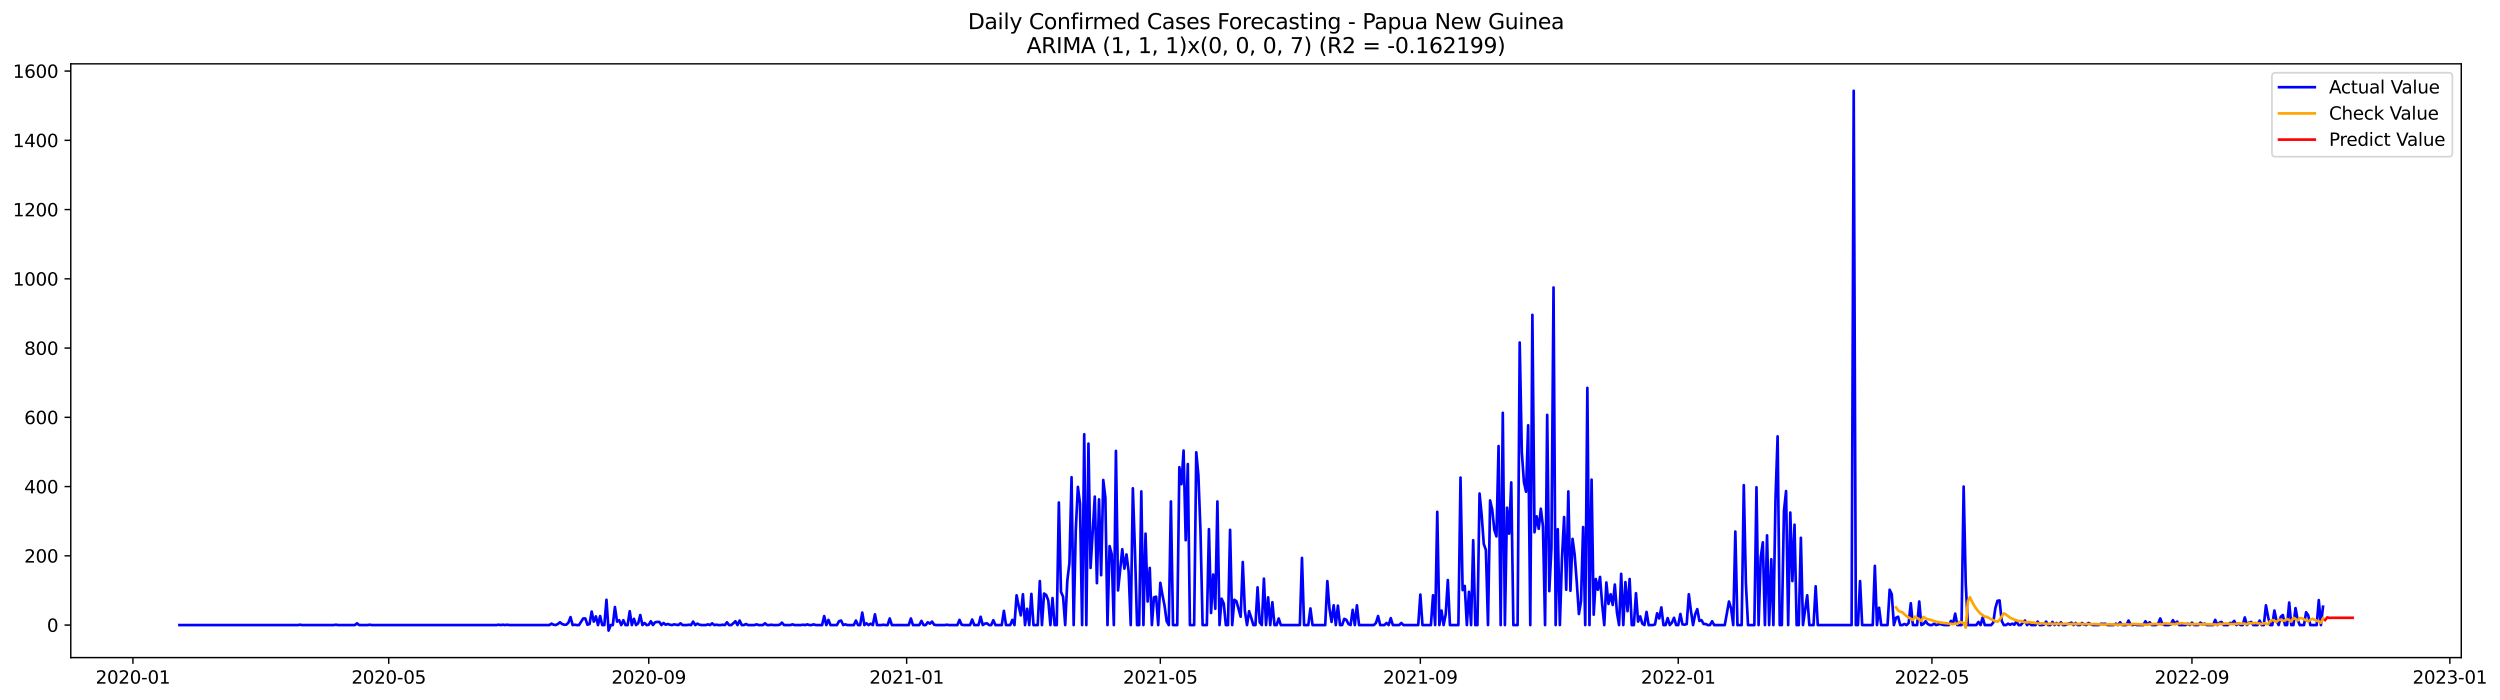 <?xml version="1.0" encoding="utf-8" standalone="no"?>
<!DOCTYPE svg PUBLIC "-//W3C//DTD SVG 1.1//EN"
  "http://www.w3.org/Graphics/SVG/1.1/DTD/svg11.dtd">
<svg xmlns:xlink="http://www.w3.org/1999/xlink" width="1400.546pt" height="392.274pt" viewBox="0 0 1400.546 392.274" xmlns="http://www.w3.org/2000/svg" version="1.1">
 <defs>
  <style type="text/css">*{stroke-linejoin: round; stroke-linecap: butt}</style>
 </defs>
 <g id="figure_1">
  <g id="patch_1">
   <path d="M 0 392.274 
L 1400.546 392.274 
L 1400.546 0 
L 0 0 
z
" style="fill: #ffffff"/>
  </g>
  <g id="axes_1">
   <g id="patch_2">
    <path d="M 39.65 368.396 
L 1378.85 368.396 
L 1378.85 35.755 
L 39.65 35.755 
z
" style="fill: #ffffff"/>
   </g>
   <g id="matplotlib.axis_1">
    <g id="xtick_1">
     <g id="line2d_1">
      <defs>
       <path id="m31719c7417" d="M 0 0 
L 0 3.5 
" style="stroke: #000000; stroke-width: 0.8"/>
      </defs>
      <g>
       <use xlink:href="#m31719c7417" x="74.468" y="368.396" style="stroke: #000000; stroke-width: 0.8"/>
      </g>
     </g>
     <g id="text_1">
      <!-- 2020-01 -->
      <g transform="translate(53.577 382.994)scale(0.1 -0.1)">
       <defs>
        <path id="DejaVuSans-32" d="M 1228 531 
L 3431 531 
L 3431 0 
L 469 0 
L 469 531 
Q 828 903 1448 1529 
Q 2069 2156 2228 2338 
Q 2531 2678 2651 2914 
Q 2772 3150 2772 3378 
Q 2772 3750 2511 3984 
Q 2250 4219 1831 4219 
Q 1534 4219 1204 4116 
Q 875 4013 500 3803 
L 500 4441 
Q 881 4594 1212 4672 
Q 1544 4750 1819 4750 
Q 2544 4750 2975 4387 
Q 3406 4025 3406 3419 
Q 3406 3131 3298 2873 
Q 3191 2616 2906 2266 
Q 2828 2175 2409 1742 
Q 1991 1309 1228 531 
z
" transform="scale(0.016)"/>
        <path id="DejaVuSans-30" d="M 2034 4250 
Q 1547 4250 1301 3770 
Q 1056 3291 1056 2328 
Q 1056 1369 1301 889 
Q 1547 409 2034 409 
Q 2525 409 2770 889 
Q 3016 1369 3016 2328 
Q 3016 3291 2770 3770 
Q 2525 4250 2034 4250 
z
M 2034 4750 
Q 2819 4750 3233 4129 
Q 3647 3509 3647 2328 
Q 3647 1150 3233 529 
Q 2819 -91 2034 -91 
Q 1250 -91 836 529 
Q 422 1150 422 2328 
Q 422 3509 836 4129 
Q 1250 4750 2034 4750 
z
" transform="scale(0.016)"/>
        <path id="DejaVuSans-2d" d="M 313 2009 
L 1997 2009 
L 1997 1497 
L 313 1497 
L 313 2009 
z
" transform="scale(0.016)"/>
        <path id="DejaVuSans-31" d="M 794 531 
L 1825 531 
L 1825 4091 
L 703 3866 
L 703 4441 
L 1819 4666 
L 2450 4666 
L 2450 531 
L 3481 531 
L 3481 0 
L 794 0 
L 794 531 
z
" transform="scale(0.016)"/>
       </defs>
       <use xlink:href="#DejaVuSans-32"/>
       <use xlink:href="#DejaVuSans-30" x="63.623"/>
       <use xlink:href="#DejaVuSans-32" x="127.246"/>
       <use xlink:href="#DejaVuSans-30" x="190.869"/>
       <use xlink:href="#DejaVuSans-2d" x="254.492"/>
       <use xlink:href="#DejaVuSans-30" x="290.576"/>
       <use xlink:href="#DejaVuSans-31" x="354.199"/>
      </g>
     </g>
    </g>
    <g id="xtick_2">
     <g id="line2d_2">
      <g>
       <use xlink:href="#m31719c7417" x="217.768" y="368.396" style="stroke: #000000; stroke-width: 0.8"/>
      </g>
     </g>
     <g id="text_2">
      <!-- 2020-05 -->
      <g transform="translate(196.876 382.994)scale(0.1 -0.1)">
       <defs>
        <path id="DejaVuSans-35" d="M 691 4666 
L 3169 4666 
L 3169 4134 
L 1269 4134 
L 1269 2991 
Q 1406 3038 1543 3061 
Q 1681 3084 1819 3084 
Q 2600 3084 3056 2656 
Q 3513 2228 3513 1497 
Q 3513 744 3044 326 
Q 2575 -91 1722 -91 
Q 1428 -91 1123 -41 
Q 819 9 494 109 
L 494 744 
Q 775 591 1075 516 
Q 1375 441 1709 441 
Q 2250 441 2565 725 
Q 2881 1009 2881 1497 
Q 2881 1984 2565 2268 
Q 2250 2553 1709 2553 
Q 1456 2553 1204 2497 
Q 953 2441 691 2322 
L 691 4666 
z
" transform="scale(0.016)"/>
       </defs>
       <use xlink:href="#DejaVuSans-32"/>
       <use xlink:href="#DejaVuSans-30" x="63.623"/>
       <use xlink:href="#DejaVuSans-32" x="127.246"/>
       <use xlink:href="#DejaVuSans-30" x="190.869"/>
       <use xlink:href="#DejaVuSans-2d" x="254.492"/>
       <use xlink:href="#DejaVuSans-30" x="290.576"/>
       <use xlink:href="#DejaVuSans-35" x="354.199"/>
      </g>
     </g>
    </g>
    <g id="xtick_3">
     <g id="line2d_3">
      <g>
       <use xlink:href="#m31719c7417" x="363.436" y="368.396" style="stroke: #000000; stroke-width: 0.8"/>
      </g>
     </g>
     <g id="text_3">
      <!-- 2020-09 -->
      <g transform="translate(342.545 382.994)scale(0.1 -0.1)">
       <defs>
        <path id="DejaVuSans-39" d="M 703 97 
L 703 672 
Q 941 559 1184 500 
Q 1428 441 1663 441 
Q 2288 441 2617 861 
Q 2947 1281 2994 2138 
Q 2813 1869 2534 1725 
Q 2256 1581 1919 1581 
Q 1219 1581 811 2004 
Q 403 2428 403 3163 
Q 403 3881 828 4315 
Q 1253 4750 1959 4750 
Q 2769 4750 3195 4129 
Q 3622 3509 3622 2328 
Q 3622 1225 3098 567 
Q 2575 -91 1691 -91 
Q 1453 -91 1209 -44 
Q 966 3 703 97 
z
M 1959 2075 
Q 2384 2075 2632 2365 
Q 2881 2656 2881 3163 
Q 2881 3666 2632 3958 
Q 2384 4250 1959 4250 
Q 1534 4250 1286 3958 
Q 1038 3666 1038 3163 
Q 1038 2656 1286 2365 
Q 1534 2075 1959 2075 
z
" transform="scale(0.016)"/>
       </defs>
       <use xlink:href="#DejaVuSans-32"/>
       <use xlink:href="#DejaVuSans-30" x="63.623"/>
       <use xlink:href="#DejaVuSans-32" x="127.246"/>
       <use xlink:href="#DejaVuSans-30" x="190.869"/>
       <use xlink:href="#DejaVuSans-2d" x="254.492"/>
       <use xlink:href="#DejaVuSans-30" x="290.576"/>
       <use xlink:href="#DejaVuSans-39" x="354.199"/>
      </g>
     </g>
    </g>
    <g id="xtick_4">
     <g id="line2d_4">
      <g>
       <use xlink:href="#m31719c7417" x="507.92" y="368.396" style="stroke: #000000; stroke-width: 0.8"/>
      </g>
     </g>
     <g id="text_4">
      <!-- 2021-01 -->
      <g transform="translate(487.029 382.994)scale(0.1 -0.1)">
       <use xlink:href="#DejaVuSans-32"/>
       <use xlink:href="#DejaVuSans-30" x="63.623"/>
       <use xlink:href="#DejaVuSans-32" x="127.246"/>
       <use xlink:href="#DejaVuSans-31" x="190.869"/>
       <use xlink:href="#DejaVuSans-2d" x="254.492"/>
       <use xlink:href="#DejaVuSans-30" x="290.576"/>
       <use xlink:href="#DejaVuSans-31" x="354.199"/>
      </g>
     </g>
    </g>
    <g id="xtick_5">
     <g id="line2d_5">
      <g>
       <use xlink:href="#m31719c7417" x="650.035" y="368.396" style="stroke: #000000; stroke-width: 0.8"/>
      </g>
     </g>
     <g id="text_5">
      <!-- 2021-05 -->
      <g transform="translate(629.144 382.994)scale(0.1 -0.1)">
       <use xlink:href="#DejaVuSans-32"/>
       <use xlink:href="#DejaVuSans-30" x="63.623"/>
       <use xlink:href="#DejaVuSans-32" x="127.246"/>
       <use xlink:href="#DejaVuSans-31" x="190.869"/>
       <use xlink:href="#DejaVuSans-2d" x="254.492"/>
       <use xlink:href="#DejaVuSans-30" x="290.576"/>
       <use xlink:href="#DejaVuSans-35" x="354.199"/>
      </g>
     </g>
    </g>
    <g id="xtick_6">
     <g id="line2d_6">
      <g>
       <use xlink:href="#m31719c7417" x="795.703" y="368.396" style="stroke: #000000; stroke-width: 0.8"/>
      </g>
     </g>
     <g id="text_6">
      <!-- 2021-09 -->
      <g transform="translate(774.812 382.994)scale(0.1 -0.1)">
       <use xlink:href="#DejaVuSans-32"/>
       <use xlink:href="#DejaVuSans-30" x="63.623"/>
       <use xlink:href="#DejaVuSans-32" x="127.246"/>
       <use xlink:href="#DejaVuSans-31" x="190.869"/>
       <use xlink:href="#DejaVuSans-2d" x="254.492"/>
       <use xlink:href="#DejaVuSans-30" x="290.576"/>
       <use xlink:href="#DejaVuSans-39" x="354.199"/>
      </g>
     </g>
    </g>
    <g id="xtick_7">
     <g id="line2d_7">
      <g>
       <use xlink:href="#m31719c7417" x="940.187" y="368.396" style="stroke: #000000; stroke-width: 0.8"/>
      </g>
     </g>
     <g id="text_7">
      <!-- 2022-01 -->
      <g transform="translate(919.296 382.994)scale(0.1 -0.1)">
       <use xlink:href="#DejaVuSans-32"/>
       <use xlink:href="#DejaVuSans-30" x="63.623"/>
       <use xlink:href="#DejaVuSans-32" x="127.246"/>
       <use xlink:href="#DejaVuSans-32" x="190.869"/>
       <use xlink:href="#DejaVuSans-2d" x="254.492"/>
       <use xlink:href="#DejaVuSans-30" x="290.576"/>
       <use xlink:href="#DejaVuSans-31" x="354.199"/>
      </g>
     </g>
    </g>
    <g id="xtick_8">
     <g id="line2d_8">
      <g>
       <use xlink:href="#m31719c7417" x="1082.303" y="368.396" style="stroke: #000000; stroke-width: 0.8"/>
      </g>
     </g>
     <g id="text_8">
      <!-- 2022-05 -->
      <g transform="translate(1061.411 382.994)scale(0.1 -0.1)">
       <use xlink:href="#DejaVuSans-32"/>
       <use xlink:href="#DejaVuSans-30" x="63.623"/>
       <use xlink:href="#DejaVuSans-32" x="127.246"/>
       <use xlink:href="#DejaVuSans-32" x="190.869"/>
       <use xlink:href="#DejaVuSans-2d" x="254.492"/>
       <use xlink:href="#DejaVuSans-30" x="290.576"/>
       <use xlink:href="#DejaVuSans-35" x="354.199"/>
      </g>
     </g>
    </g>
    <g id="xtick_9">
     <g id="line2d_9">
      <g>
       <use xlink:href="#m31719c7417" x="1227.971" y="368.396" style="stroke: #000000; stroke-width: 0.8"/>
      </g>
     </g>
     <g id="text_9">
      <!-- 2022-09 -->
      <g transform="translate(1207.079 382.994)scale(0.1 -0.1)">
       <use xlink:href="#DejaVuSans-32"/>
       <use xlink:href="#DejaVuSans-30" x="63.623"/>
       <use xlink:href="#DejaVuSans-32" x="127.246"/>
       <use xlink:href="#DejaVuSans-32" x="190.869"/>
       <use xlink:href="#DejaVuSans-2d" x="254.492"/>
       <use xlink:href="#DejaVuSans-30" x="290.576"/>
       <use xlink:href="#DejaVuSans-39" x="354.199"/>
      </g>
     </g>
    </g>
    <g id="xtick_10">
     <g id="line2d_10">
      <g>
       <use xlink:href="#m31719c7417" x="1372.455" y="368.396" style="stroke: #000000; stroke-width: 0.8"/>
      </g>
     </g>
     <g id="text_10">
      <!-- 2023-01 -->
      <g transform="translate(1351.563 382.994)scale(0.1 -0.1)">
       <defs>
        <path id="DejaVuSans-33" d="M 2597 2516 
Q 3050 2419 3304 2112 
Q 3559 1806 3559 1356 
Q 3559 666 3084 287 
Q 2609 -91 1734 -91 
Q 1441 -91 1130 -33 
Q 819 25 488 141 
L 488 750 
Q 750 597 1062 519 
Q 1375 441 1716 441 
Q 2309 441 2620 675 
Q 2931 909 2931 1356 
Q 2931 1769 2642 2001 
Q 2353 2234 1838 2234 
L 1294 2234 
L 1294 2753 
L 1863 2753 
Q 2328 2753 2575 2939 
Q 2822 3125 2822 3475 
Q 2822 3834 2567 4026 
Q 2313 4219 1838 4219 
Q 1578 4219 1281 4162 
Q 984 4106 628 3988 
L 628 4550 
Q 988 4650 1302 4700 
Q 1616 4750 1894 4750 
Q 2613 4750 3031 4423 
Q 3450 4097 3450 3541 
Q 3450 3153 3228 2886 
Q 3006 2619 2597 2516 
z
" transform="scale(0.016)"/>
       </defs>
       <use xlink:href="#DejaVuSans-32"/>
       <use xlink:href="#DejaVuSans-30" x="63.623"/>
       <use xlink:href="#DejaVuSans-32" x="127.246"/>
       <use xlink:href="#DejaVuSans-33" x="190.869"/>
       <use xlink:href="#DejaVuSans-2d" x="254.492"/>
       <use xlink:href="#DejaVuSans-30" x="290.576"/>
       <use xlink:href="#DejaVuSans-31" x="354.199"/>
      </g>
     </g>
    </g>
   </g>
   <g id="matplotlib.axis_2">
    <g id="ytick_1">
     <g id="line2d_11">
      <defs>
       <path id="m91601fba18" d="M 0 0 
L -3.5 0 
" style="stroke: #000000; stroke-width: 0.8"/>
      </defs>
      <g>
       <use xlink:href="#m91601fba18" x="39.65" y="350.172" style="stroke: #000000; stroke-width: 0.8"/>
      </g>
     </g>
     <g id="text_11">
      <!-- 0 -->
      <g transform="translate(26.288 353.971)scale(0.1 -0.1)">
       <use xlink:href="#DejaVuSans-30"/>
      </g>
     </g>
    </g>
    <g id="ytick_2">
     <g id="line2d_12">
      <g>
       <use xlink:href="#m91601fba18" x="39.65" y="311.378" style="stroke: #000000; stroke-width: 0.8"/>
      </g>
     </g>
     <g id="text_12">
      <!-- 200 -->
      <g transform="translate(13.562 315.177)scale(0.1 -0.1)">
       <use xlink:href="#DejaVuSans-32"/>
       <use xlink:href="#DejaVuSans-30" x="63.623"/>
       <use xlink:href="#DejaVuSans-30" x="127.246"/>
      </g>
     </g>
    </g>
    <g id="ytick_3">
     <g id="line2d_13">
      <g>
       <use xlink:href="#m91601fba18" x="39.65" y="272.584" style="stroke: #000000; stroke-width: 0.8"/>
      </g>
     </g>
     <g id="text_13">
      <!-- 400 -->
      <g transform="translate(13.562 276.383)scale(0.1 -0.1)">
       <defs>
        <path id="DejaVuSans-34" d="M 2419 4116 
L 825 1625 
L 2419 1625 
L 2419 4116 
z
M 2253 4666 
L 3047 4666 
L 3047 1625 
L 3713 1625 
L 3713 1100 
L 3047 1100 
L 3047 0 
L 2419 0 
L 2419 1100 
L 313 1100 
L 313 1709 
L 2253 4666 
z
" transform="scale(0.016)"/>
       </defs>
       <use xlink:href="#DejaVuSans-34"/>
       <use xlink:href="#DejaVuSans-30" x="63.623"/>
       <use xlink:href="#DejaVuSans-30" x="127.246"/>
      </g>
     </g>
    </g>
    <g id="ytick_4">
     <g id="line2d_14">
      <g>
       <use xlink:href="#m91601fba18" x="39.65" y="233.79" style="stroke: #000000; stroke-width: 0.8"/>
      </g>
     </g>
     <g id="text_14">
      <!-- 600 -->
      <g transform="translate(13.562 237.589)scale(0.1 -0.1)">
       <defs>
        <path id="DejaVuSans-36" d="M 2113 2584 
Q 1688 2584 1439 2293 
Q 1191 2003 1191 1497 
Q 1191 994 1439 701 
Q 1688 409 2113 409 
Q 2538 409 2786 701 
Q 3034 994 3034 1497 
Q 3034 2003 2786 2293 
Q 2538 2584 2113 2584 
z
M 3366 4563 
L 3366 3988 
Q 3128 4100 2886 4159 
Q 2644 4219 2406 4219 
Q 1781 4219 1451 3797 
Q 1122 3375 1075 2522 
Q 1259 2794 1537 2939 
Q 1816 3084 2150 3084 
Q 2853 3084 3261 2657 
Q 3669 2231 3669 1497 
Q 3669 778 3244 343 
Q 2819 -91 2113 -91 
Q 1303 -91 875 529 
Q 447 1150 447 2328 
Q 447 3434 972 4092 
Q 1497 4750 2381 4750 
Q 2619 4750 2861 4703 
Q 3103 4656 3366 4563 
z
" transform="scale(0.016)"/>
       </defs>
       <use xlink:href="#DejaVuSans-36"/>
       <use xlink:href="#DejaVuSans-30" x="63.623"/>
       <use xlink:href="#DejaVuSans-30" x="127.246"/>
      </g>
     </g>
    </g>
    <g id="ytick_5">
     <g id="line2d_15">
      <g>
       <use xlink:href="#m91601fba18" x="39.65" y="194.996" style="stroke: #000000; stroke-width: 0.8"/>
      </g>
     </g>
     <g id="text_15">
      <!-- 800 -->
      <g transform="translate(13.562 198.795)scale(0.1 -0.1)">
       <defs>
        <path id="DejaVuSans-38" d="M 2034 2216 
Q 1584 2216 1326 1975 
Q 1069 1734 1069 1313 
Q 1069 891 1326 650 
Q 1584 409 2034 409 
Q 2484 409 2743 651 
Q 3003 894 3003 1313 
Q 3003 1734 2745 1975 
Q 2488 2216 2034 2216 
z
M 1403 2484 
Q 997 2584 770 2862 
Q 544 3141 544 3541 
Q 544 4100 942 4425 
Q 1341 4750 2034 4750 
Q 2731 4750 3128 4425 
Q 3525 4100 3525 3541 
Q 3525 3141 3298 2862 
Q 3072 2584 2669 2484 
Q 3125 2378 3379 2068 
Q 3634 1759 3634 1313 
Q 3634 634 3220 271 
Q 2806 -91 2034 -91 
Q 1263 -91 848 271 
Q 434 634 434 1313 
Q 434 1759 690 2068 
Q 947 2378 1403 2484 
z
M 1172 3481 
Q 1172 3119 1398 2916 
Q 1625 2713 2034 2713 
Q 2441 2713 2670 2916 
Q 2900 3119 2900 3481 
Q 2900 3844 2670 4047 
Q 2441 4250 2034 4250 
Q 1625 4250 1398 4047 
Q 1172 3844 1172 3481 
z
" transform="scale(0.016)"/>
       </defs>
       <use xlink:href="#DejaVuSans-38"/>
       <use xlink:href="#DejaVuSans-30" x="63.623"/>
       <use xlink:href="#DejaVuSans-30" x="127.246"/>
      </g>
     </g>
    </g>
    <g id="ytick_6">
     <g id="line2d_16">
      <g>
       <use xlink:href="#m91601fba18" x="39.65" y="156.201" style="stroke: #000000; stroke-width: 0.8"/>
      </g>
     </g>
     <g id="text_16">
      <!-- 1000 -->
      <g transform="translate(7.2 160.001)scale(0.1 -0.1)">
       <use xlink:href="#DejaVuSans-31"/>
       <use xlink:href="#DejaVuSans-30" x="63.623"/>
       <use xlink:href="#DejaVuSans-30" x="127.246"/>
       <use xlink:href="#DejaVuSans-30" x="190.869"/>
      </g>
     </g>
    </g>
    <g id="ytick_7">
     <g id="line2d_17">
      <g>
       <use xlink:href="#m91601fba18" x="39.65" y="117.407" style="stroke: #000000; stroke-width: 0.8"/>
      </g>
     </g>
     <g id="text_17">
      <!-- 1200 -->
      <g transform="translate(7.2 121.207)scale(0.1 -0.1)">
       <use xlink:href="#DejaVuSans-31"/>
       <use xlink:href="#DejaVuSans-32" x="63.623"/>
       <use xlink:href="#DejaVuSans-30" x="127.246"/>
       <use xlink:href="#DejaVuSans-30" x="190.869"/>
      </g>
     </g>
    </g>
    <g id="ytick_8">
     <g id="line2d_18">
      <g>
       <use xlink:href="#m91601fba18" x="39.65" y="78.613" style="stroke: #000000; stroke-width: 0.8"/>
      </g>
     </g>
     <g id="text_18">
      <!-- 1400 -->
      <g transform="translate(7.2 82.412)scale(0.1 -0.1)">
       <use xlink:href="#DejaVuSans-31"/>
       <use xlink:href="#DejaVuSans-34" x="63.623"/>
       <use xlink:href="#DejaVuSans-30" x="127.246"/>
       <use xlink:href="#DejaVuSans-30" x="190.869"/>
      </g>
     </g>
    </g>
    <g id="ytick_9">
     <g id="line2d_19">
      <g>
       <use xlink:href="#m91601fba18" x="39.65" y="39.819" style="stroke: #000000; stroke-width: 0.8"/>
      </g>
     </g>
     <g id="text_19">
      <!-- 1600 -->
      <g transform="translate(7.2 43.618)scale(0.1 -0.1)">
       <use xlink:href="#DejaVuSans-31"/>
       <use xlink:href="#DejaVuSans-36" x="63.623"/>
       <use xlink:href="#DejaVuSans-30" x="127.246"/>
       <use xlink:href="#DejaVuSans-30" x="190.869"/>
      </g>
     </g>
    </g>
   </g>
   <g id="line2d_20">
    <path d="M 100.523 350.172 
L 166.843 350.172 
L 168.028 349.978 
L 169.212 350.172 
L 186.976 350.172 
L 188.161 349.978 
L 189.345 350.172 
L 198.819 350.172 
L 200.003 349.202 
L 201.188 350.172 
L 205.925 350.172 
L 207.109 349.978 
L 208.294 350.172 
L 278.167 350.172 
L 279.351 349.978 
L 280.535 350.172 
L 281.72 349.978 
L 282.904 350.172 
L 284.088 349.978 
L 285.273 350.172 
L 307.774 350.172 
L 308.959 349.396 
L 310.143 349.978 
L 311.327 350.172 
L 312.511 349.59 
L 313.696 348.62 
L 314.88 349.59 
L 316.064 349.978 
L 317.249 349.978 
L 318.433 348.814 
L 319.617 345.711 
L 320.801 350.172 
L 321.986 349.978 
L 323.17 350.172 
L 324.354 350.172 
L 326.723 346.487 
L 327.907 346.487 
L 329.092 349.978 
L 330.276 349.59 
L 331.46 342.607 
L 332.644 348.232 
L 333.829 345.323 
L 335.013 350.172 
L 336.197 345.129 
L 337.382 350.172 
L 338.566 350.172 
L 339.75 336.012 
L 340.934 353.276 
L 342.119 350.172 
L 343.303 350.172 
L 344.487 340.086 
L 345.672 348.232 
L 346.856 347.456 
L 348.04 350.172 
L 349.225 347.456 
L 350.409 350.172 
L 351.593 350.172 
L 352.777 342.413 
L 353.962 350.172 
L 355.146 346.681 
L 356.33 350.172 
L 357.515 349.202 
L 358.699 344.547 
L 359.883 350.172 
L 361.067 349.008 
L 362.252 350.172 
L 363.436 349.978 
L 364.62 348.038 
L 365.805 350.172 
L 366.989 348.62 
L 368.173 348.426 
L 369.358 348.426 
L 370.542 350.172 
L 371.726 349.008 
L 372.91 349.978 
L 374.095 349.59 
L 375.279 349.978 
L 376.463 350.172 
L 377.648 349.784 
L 380.016 350.172 
L 381.2 349.202 
L 382.385 350.172 
L 384.753 350.172 
L 385.938 349.978 
L 387.122 350.172 
L 388.306 348.232 
L 389.491 350.172 
L 390.675 349.396 
L 391.859 349.978 
L 393.043 350.172 
L 395.412 350.172 
L 396.596 349.784 
L 397.781 350.172 
L 398.965 349.202 
L 400.149 350.172 
L 401.333 349.978 
L 402.518 350.172 
L 403.702 350.172 
L 404.886 349.978 
L 406.071 350.172 
L 407.255 348.62 
L 408.439 350.172 
L 409.624 350.172 
L 410.808 349.202 
L 411.992 348.038 
L 413.176 350.172 
L 414.361 347.65 
L 415.545 350.172 
L 416.729 350.172 
L 417.914 349.59 
L 419.098 350.172 
L 422.651 350.172 
L 423.835 349.784 
L 425.019 350.172 
L 427.388 350.172 
L 428.572 349.202 
L 429.757 350.172 
L 430.941 350.172 
L 432.125 349.978 
L 433.309 350.172 
L 435.678 350.172 
L 436.862 349.978 
L 438.047 348.814 
L 439.231 350.172 
L 442.784 350.172 
L 443.968 349.784 
L 445.152 350.172 
L 448.705 350.172 
L 449.89 349.978 
L 451.074 350.172 
L 452.258 349.784 
L 453.442 350.172 
L 454.627 350.172 
L 455.811 349.784 
L 456.995 350.172 
L 460.548 350.172 
L 461.732 345.129 
L 462.917 350.172 
L 464.101 347.262 
L 465.285 350.172 
L 468.838 350.172 
L 470.023 348.038 
L 471.207 347.65 
L 472.391 350.172 
L 473.575 349.784 
L 474.76 350.172 
L 478.313 350.172 
L 479.497 347.65 
L 480.681 350.172 
L 481.865 350.172 
L 483.05 343.189 
L 484.234 350.172 
L 485.418 349.202 
L 486.603 350.172 
L 487.787 349.396 
L 488.971 350.172 
L 490.156 344.159 
L 491.34 350.172 
L 493.708 350.172 
L 494.893 349.978 
L 496.077 350.172 
L 497.261 350.172 
L 498.446 346.487 
L 499.63 350.172 
L 509.104 350.172 
L 510.289 346.487 
L 511.473 350.172 
L 515.026 350.172 
L 516.21 347.844 
L 517.394 350.172 
L 518.579 350.172 
L 519.763 348.62 
L 520.947 349.396 
L 522.131 348.232 
L 523.316 349.978 
L 524.5 350.172 
L 529.237 350.172 
L 530.422 349.978 
L 531.606 350.172 
L 536.343 350.172 
L 537.527 347.262 
L 538.712 349.978 
L 539.896 350.172 
L 543.449 350.172 
L 544.633 347.068 
L 545.817 350.172 
L 548.186 350.172 
L 549.37 345.517 
L 550.555 350.172 
L 551.739 349.396 
L 552.923 349.202 
L 554.107 350.172 
L 555.292 350.172 
L 556.476 347.456 
L 557.66 350.172 
L 561.213 350.172 
L 562.398 342.219 
L 563.582 350.172 
L 565.95 350.172 
L 567.135 347.262 
L 568.319 350.172 
L 569.503 333.491 
L 570.688 339.504 
L 571.872 344.741 
L 573.056 332.909 
L 574.24 350.172 
L 575.425 341.055 
L 576.609 350.172 
L 577.793 332.715 
L 578.978 350.172 
L 581.346 350.172 
L 582.531 325.538 
L 583.715 350.172 
L 584.899 332.521 
L 586.083 333.297 
L 587.268 336.4 
L 588.452 350.172 
L 589.636 335.042 
L 590.821 350.172 
L 592.005 350.172 
L 593.189 281.506 
L 594.373 331.551 
L 595.558 334.266 
L 596.742 350.172 
L 597.926 325.344 
L 599.111 315.451 
L 600.295 267.347 
L 601.479 350.172 
L 602.664 297.024 
L 603.848 272.778 
L 605.032 282.088 
L 606.216 350.172 
L 607.401 243.294 
L 608.585 350.172 
L 609.769 248.531 
L 610.954 318.167 
L 613.322 278.209 
L 614.506 326.702 
L 615.691 279.761 
L 616.875 322.24 
L 618.059 268.898 
L 619.244 278.791 
L 620.428 350.172 
L 621.612 305.947 
L 622.797 310.408 
L 623.981 350.172 
L 625.165 252.605 
L 626.349 330.775 
L 628.718 307.692 
L 629.902 318.555 
L 631.087 310.602 
L 632.271 320.107 
L 633.455 350.172 
L 634.639 273.554 
L 635.824 308.662 
L 637.008 350.172 
L 638.192 350.172 
L 639.377 275.299 
L 640.561 350.172 
L 641.745 298.964 
L 642.93 336.982 
L 644.114 318.167 
L 645.298 350.172 
L 646.482 334.654 
L 647.667 334.266 
L 648.851 350.172 
L 650.035 326.508 
L 651.22 333.297 
L 652.404 339.31 
L 653.588 348.038 
L 654.772 350.172 
L 655.957 280.925 
L 657.141 350.172 
L 659.51 350.172 
L 660.694 261.721 
L 661.878 271.226 
L 663.063 252.411 
L 664.247 302.649 
L 665.431 259.976 
L 666.615 350.172 
L 668.984 350.172 
L 670.168 253.381 
L 671.353 266.183 
L 672.537 297.606 
L 673.721 350.172 
L 676.09 350.172 
L 677.274 296.442 
L 678.458 343.383 
L 679.643 321.852 
L 680.827 341.055 
L 682.011 280.925 
L 683.196 350.172 
L 684.38 335.43 
L 685.564 338.146 
L 686.748 350.172 
L 687.933 350.172 
L 689.117 296.83 
L 690.301 350.172 
L 691.486 336.012 
L 692.67 336.788 
L 695.038 345.517 
L 696.223 314.869 
L 697.407 342.219 
L 698.591 350.172 
L 699.776 342.413 
L 700.96 346.099 
L 702.144 350.172 
L 703.329 350.172 
L 704.513 329.029 
L 705.697 348.62 
L 706.881 350.172 
L 708.066 324.18 
L 709.25 350.172 
L 710.434 334.654 
L 711.619 350.172 
L 712.803 337.37 
L 713.987 350.172 
L 715.171 350.172 
L 716.356 346.487 
L 717.54 350.172 
L 728.199 350.172 
L 729.383 312.542 
L 730.567 350.172 
L 732.936 350.172 
L 734.12 340.861 
L 735.304 350.172 
L 742.41 350.172 
L 743.595 325.538 
L 744.779 340.861 
L 745.963 348.426 
L 747.147 339.116 
L 748.332 350.172 
L 749.516 339.31 
L 750.7 350.172 
L 751.885 350.172 
L 753.069 346.681 
L 754.253 347.262 
L 755.437 349.59 
L 756.622 350.172 
L 757.806 341.637 
L 758.99 350.172 
L 760.175 339.116 
L 761.359 350.172 
L 769.649 350.172 
L 770.833 349.008 
L 772.018 345.129 
L 773.202 350.172 
L 775.57 350.172 
L 776.755 349.008 
L 777.939 350.172 
L 779.123 346.293 
L 780.308 350.172 
L 783.861 350.172 
L 785.045 349.008 
L 786.229 350.172 
L 794.519 350.172 
L 795.703 333.103 
L 796.888 350.172 
L 801.625 350.172 
L 802.809 333.491 
L 803.994 350.172 
L 805.178 286.744 
L 806.362 350.172 
L 807.546 342.025 
L 808.731 350.172 
L 809.915 344.159 
L 811.099 324.956 
L 812.284 350.172 
L 817.021 350.172 
L 818.205 267.541 
L 819.389 330.581 
L 820.574 328.253 
L 821.758 350.172 
L 822.942 331.551 
L 824.127 350.172 
L 825.311 302.649 
L 826.495 350.172 
L 827.679 350.172 
L 828.864 276.463 
L 830.048 288.489 
L 831.232 304.783 
L 832.417 308.08 
L 833.601 350.172 
L 834.785 280.343 
L 835.969 285.58 
L 837.154 296.83 
L 838.338 300.516 
L 839.522 249.889 
L 840.707 350.172 
L 841.891 231.268 
L 843.075 350.172 
L 844.26 284.416 
L 845.444 298.964 
L 846.628 270.256 
L 847.812 350.172 
L 850.181 350.172 
L 851.365 191.892 
L 852.55 253.381 
L 853.734 270.062 
L 854.918 275.493 
L 856.102 238.251 
L 857.287 350.172 
L 858.471 176.374 
L 859.655 298.188 
L 860.84 289.265 
L 862.024 296.248 
L 863.208 284.998 
L 864.393 294.89 
L 865.577 350.172 
L 866.761 232.432 
L 867.945 331.163 
L 869.13 307.111 
L 870.314 161.051 
L 871.498 350.172 
L 872.683 296.442 
L 873.867 350.172 
L 875.051 312.93 
L 876.235 289.653 
L 877.42 330.387 
L 878.604 275.299 
L 879.788 330.969 
L 880.973 301.873 
L 882.157 310.796 
L 883.341 326.314 
L 884.526 343.965 
L 885.71 336.788 
L 886.894 295.278 
L 888.078 350.172 
L 889.263 217.302 
L 890.447 350.172 
L 891.631 268.704 
L 892.816 344.353 
L 894 324.374 
L 895.184 330.387 
L 896.369 323.21 
L 897.553 338.534 
L 898.737 350.172 
L 899.921 326.314 
L 901.106 338.34 
L 902.29 332.909 
L 903.474 338.922 
L 904.659 327.477 
L 905.843 343.189 
L 907.027 350.172 
L 908.211 321.464 
L 909.396 350.172 
L 910.58 326.12 
L 911.764 342.413 
L 912.949 324.374 
L 914.133 350.172 
L 915.317 350.172 
L 916.502 332.327 
L 917.686 348.232 
L 918.87 345.323 
L 920.054 349.396 
L 921.239 350.172 
L 922.423 342.801 
L 923.607 350.172 
L 925.976 350.172 
L 927.16 349.784 
L 928.344 343.577 
L 929.529 346.487 
L 930.713 340.279 
L 931.897 350.172 
L 933.082 350.172 
L 934.266 346.293 
L 935.45 350.172 
L 936.635 348.814 
L 937.819 346.099 
L 939.003 350.172 
L 940.187 350.172 
L 941.372 343.965 
L 942.556 349.784 
L 943.74 349.978 
L 944.925 349.59 
L 946.109 332.909 
L 947.293 342.219 
L 948.477 350.172 
L 949.662 344.159 
L 950.846 341.249 
L 952.03 347.844 
L 953.215 347.456 
L 954.399 349.59 
L 955.583 349.59 
L 956.768 350.172 
L 957.952 350.172 
L 959.136 348.038 
L 960.32 350.172 
L 966.242 350.172 
L 968.61 336.982 
L 969.795 340.861 
L 970.979 350.172 
L 972.163 297.8 
L 973.348 350.172 
L 975.716 350.172 
L 976.901 271.808 
L 978.085 326.896 
L 979.269 350.172 
L 982.822 350.172 
L 984.006 272.972 
L 985.191 350.172 
L 986.375 312.348 
L 987.559 303.813 
L 988.743 350.172 
L 989.928 299.934 
L 991.112 350.172 
L 992.296 313.318 
L 993.481 350.172 
L 994.665 279.567 
L 995.849 244.458 
L 997.034 350.172 
L 998.218 350.172 
L 999.402 286.356 
L 1000.586 275.105 
L 1001.771 350.172 
L 1002.955 287.132 
L 1004.139 325.538 
L 1005.324 293.921 
L 1006.508 350.172 
L 1007.692 350.172 
L 1008.876 301.291 
L 1010.061 350.172 
L 1012.429 333.491 
L 1013.614 350.172 
L 1015.982 350.172 
L 1017.167 328.447 
L 1018.351 350.172 
L 1037.3 350.172 
L 1038.484 50.876 
L 1039.668 350.172 
L 1040.852 350.172 
L 1042.037 325.538 
L 1043.221 350.172 
L 1049.142 350.172 
L 1050.327 317.003 
L 1051.511 350.172 
L 1052.695 340.473 
L 1053.88 350.172 
L 1057.433 350.172 
L 1058.617 330.387 
L 1059.801 332.909 
L 1060.985 350.172 
L 1062.17 346.099 
L 1063.354 345.517 
L 1064.538 350.172 
L 1065.723 350.172 
L 1066.907 349.59 
L 1068.091 350.172 
L 1069.275 349.008 
L 1070.46 337.952 
L 1071.644 350.172 
L 1074.013 350.172 
L 1075.197 336.982 
L 1076.381 350.172 
L 1077.566 349.59 
L 1078.75 348.038 
L 1079.934 349.59 
L 1081.118 350.172 
L 1082.303 350.172 
L 1083.487 349.396 
L 1084.671 350.172 
L 1085.856 349.784 
L 1087.04 349.59 
L 1088.224 349.978 
L 1089.408 350.172 
L 1091.777 350.172 
L 1092.961 347.844 
L 1094.146 349.396 
L 1095.33 343.771 
L 1096.514 350.172 
L 1098.883 350.172 
L 1100.067 272.584 
L 1101.251 327.283 
L 1102.436 350.172 
L 1107.173 350.172 
L 1108.357 348.426 
L 1109.541 350.172 
L 1110.726 345.905 
L 1111.91 350.172 
L 1115.463 350.172 
L 1116.647 348.814 
L 1117.832 340.667 
L 1119.016 336.594 
L 1120.2 336.4 
L 1121.384 347.844 
L 1122.569 350.172 
L 1123.753 350.172 
L 1124.937 349.396 
L 1126.122 349.978 
L 1127.306 349.396 
L 1128.49 349.978 
L 1129.674 348.038 
L 1130.859 350.172 
L 1132.043 350.172 
L 1133.227 348.814 
L 1134.412 347.65 
L 1135.596 350.172 
L 1136.78 349.008 
L 1137.965 350.172 
L 1140.333 350.172 
L 1141.517 348.232 
L 1142.702 350.172 
L 1143.886 350.172 
L 1145.07 349.978 
L 1146.255 348.232 
L 1147.439 350.172 
L 1148.623 350.172 
L 1149.807 348.426 
L 1150.992 350.172 
L 1152.176 349.008 
L 1153.36 350.172 
L 1154.545 348.62 
L 1155.729 350.172 
L 1156.913 350.172 
L 1158.098 349.59 
L 1159.282 349.396 
L 1160.466 348.814 
L 1161.65 350.172 
L 1162.835 349.008 
L 1164.019 350.172 
L 1165.203 350.172 
L 1166.388 349.008 
L 1167.572 349.978 
L 1168.756 350.172 
L 1169.94 349.008 
L 1172.309 350.172 
L 1175.862 350.172 
L 1177.046 349.396 
L 1178.231 349.59 
L 1179.415 349.396 
L 1180.599 350.172 
L 1184.152 350.172 
L 1185.336 349.396 
L 1186.521 350.172 
L 1187.705 348.62 
L 1188.889 350.172 
L 1191.258 350.172 
L 1192.442 347.65 
L 1193.626 349.978 
L 1194.811 350.172 
L 1195.995 349.784 
L 1197.179 350.172 
L 1200.732 350.172 
L 1201.916 348.038 
L 1203.101 349.978 
L 1204.285 348.62 
L 1205.469 350.172 
L 1207.838 350.172 
L 1209.022 349.396 
L 1210.206 346.487 
L 1211.391 349.59 
L 1212.575 350.172 
L 1214.944 350.172 
L 1216.128 349.784 
L 1217.312 347.456 
L 1218.497 349.396 
L 1219.681 348.232 
L 1220.865 350.172 
L 1224.418 350.172 
L 1225.602 349.396 
L 1226.787 350.172 
L 1227.971 348.814 
L 1229.155 350.172 
L 1231.524 350.172 
L 1232.708 348.814 
L 1233.892 349.784 
L 1235.077 349.396 
L 1236.261 350.172 
L 1239.814 350.172 
L 1240.998 347.262 
L 1242.182 350.172 
L 1243.367 348.814 
L 1244.551 348.426 
L 1245.735 350.172 
L 1248.104 350.172 
L 1249.288 349.008 
L 1250.472 349.202 
L 1251.657 347.844 
L 1252.841 350.172 
L 1254.025 349.202 
L 1255.21 350.172 
L 1256.394 350.172 
L 1257.578 345.905 
L 1258.763 350.172 
L 1259.947 348.814 
L 1261.131 348.426 
L 1262.315 350.172 
L 1264.684 350.172 
L 1265.868 347.65 
L 1267.053 350.172 
L 1268.237 350.172 
L 1269.421 339.116 
L 1270.606 345.517 
L 1271.79 350.172 
L 1272.974 350.172 
L 1274.158 342.025 
L 1275.343 347.65 
L 1276.527 350.172 
L 1277.711 345.517 
L 1278.896 344.547 
L 1280.08 350.172 
L 1281.264 350.172 
L 1282.448 337.564 
L 1283.633 350.172 
L 1284.817 350.172 
L 1286.001 340.667 
L 1287.186 347.262 
L 1288.37 350.172 
L 1290.739 350.172 
L 1291.923 342.995 
L 1293.107 344.741 
L 1294.291 350.172 
L 1297.844 350.172 
L 1299.029 336.206 
L 1300.213 350.172 
L 1301.397 339.892 
L 1301.397 339.892 
" clip-path="url(#pcc86d50df1)" style="fill: none; stroke: #0000ff; stroke-width: 1.5; stroke-linecap: square"/>
   </g>
   <g id="line2d_21">
    <path d="M 1062.17 340.223 
L 1063.354 341.983 
L 1064.538 342.676 
L 1065.723 342.991 
L 1066.907 344.166 
L 1068.091 345.169 
L 1071.644 347.364 
L 1072.828 345.428 
L 1076.381 347.824 
L 1077.566 345.622 
L 1078.75 346.386 
L 1079.934 346.961 
L 1081.118 347.087 
L 1084.671 348.313 
L 1085.856 348.465 
L 1087.04 348.757 
L 1090.593 349.176 
L 1094.146 349.665 
L 1095.33 349.317 
L 1096.514 349.512 
L 1097.699 348.365 
L 1100.067 348.908 
L 1101.251 351.623 
L 1102.436 336.913 
L 1103.62 334.597 
L 1104.804 337.147 
L 1105.989 339.28 
L 1107.173 341.063 
L 1108.357 342.555 
L 1109.541 343.858 
L 1110.726 344.55 
L 1111.91 345.608 
L 1113.094 345.519 
L 1115.463 346.918 
L 1117.832 347.94 
L 1119.016 348.347 
L 1120.2 347.221 
L 1122.569 343.629 
L 1123.753 344.244 
L 1126.122 346.052 
L 1128.49 347.155 
L 1129.674 347.504 
L 1130.859 347.971 
L 1132.043 347.913 
L 1134.412 348.636 
L 1135.596 348.703 
L 1136.78 348.449 
L 1137.965 348.769 
L 1139.149 348.77 
L 1142.702 349.415 
L 1143.886 349.159 
L 1147.439 349.609 
L 1148.623 349.321 
L 1150.992 349.633 
L 1152.176 349.379 
L 1153.36 349.547 
L 1154.545 349.421 
L 1155.729 349.594 
L 1156.913 349.384 
L 1159.282 349.64 
L 1161.65 349.617 
L 1162.835 349.442 
L 1164.019 349.599 
L 1165.203 349.465 
L 1167.572 349.715 
L 1168.756 349.568 
L 1171.125 349.755 
L 1172.309 349.614 
L 1173.493 349.591 
L 1178.231 349.913 
L 1181.783 349.701 
L 1186.521 349.967 
L 1187.705 349.848 
L 1188.889 349.951 
L 1190.073 349.683 
L 1193.626 349.968 
L 1194.811 349.513 
L 1203.101 350.007 
L 1204.285 349.622 
L 1205.469 349.724 
L 1206.654 349.493 
L 1211.391 349.828 
L 1212.575 349.181 
L 1214.944 349.383 
L 1218.497 349.733 
L 1219.681 349.297 
L 1220.865 349.351 
L 1222.049 349.105 
L 1225.602 349.548 
L 1226.787 349.675 
L 1227.971 349.605 
L 1229.155 349.741 
L 1230.339 349.546 
L 1233.892 349.85 
L 1235.077 349.649 
L 1240.998 349.844 
L 1242.182 349.992 
L 1243.367 349.451 
L 1244.551 349.613 
L 1245.735 349.495 
L 1246.92 349.263 
L 1250.472 349.678 
L 1252.841 349.547 
L 1254.025 349.193 
L 1255.21 349.385 
L 1256.394 349.323 
L 1257.578 349.462 
L 1258.763 349.717 
L 1259.947 348.954 
L 1261.131 349.198 
L 1262.315 349.147 
L 1263.5 348.973 
L 1267.053 349.552 
L 1268.237 349.159 
L 1269.421 349.325 
L 1270.606 349.821 
L 1271.79 347.861 
L 1272.974 347.327 
L 1274.158 347.793 
L 1275.343 348.446 
L 1276.527 347.213 
L 1277.711 347.203 
L 1278.896 347.839 
L 1280.08 347.49 
L 1281.264 346.827 
L 1282.448 347.374 
L 1283.633 348.24 
L 1284.817 346.084 
L 1286.001 346.754 
L 1287.186 347.621 
L 1288.37 346.269 
L 1289.554 346.338 
L 1293.107 348.161 
L 1294.291 347.259 
L 1295.476 346.671 
L 1297.844 347.724 
L 1299.029 348.125 
L 1300.213 348.911 
L 1301.397 346.38 
L 1301.397 346.38 
" clip-path="url(#pcc86d50df1)" style="fill: none; stroke: #ffa500; stroke-width: 1.5; stroke-linecap: square"/>
   </g>
   <g id="line2d_22">
    <path d="M 1302.581 347.333 
L 1303.766 345.874 
L 1304.95 346.16 
L 1306.134 346.104 
L 1307.319 346.115 
L 1308.503 346.113 
L 1309.687 346.113 
L 1310.872 346.113 
L 1312.056 346.113 
L 1313.24 346.113 
L 1314.424 346.113 
L 1315.609 346.113 
L 1316.793 346.113 
L 1317.977 346.113 
" clip-path="url(#pcc86d50df1)" style="fill: none; stroke: #ff0000; stroke-width: 1.5; stroke-linecap: square"/>
   </g>
   <g id="patch_3">
    <path d="M 39.65 368.396 
L 39.65 35.755 
" style="fill: none; stroke: #000000; stroke-width: 0.8; stroke-linejoin: miter; stroke-linecap: square"/>
   </g>
   <g id="patch_4">
    <path d="M 1378.85 368.396 
L 1378.85 35.755 
" style="fill: none; stroke: #000000; stroke-width: 0.8; stroke-linejoin: miter; stroke-linecap: square"/>
   </g>
   <g id="patch_5">
    <path d="M 39.65 368.396 
L 1378.85 368.396 
" style="fill: none; stroke: #000000; stroke-width: 0.8; stroke-linejoin: miter; stroke-linecap: square"/>
   </g>
   <g id="patch_6">
    <path d="M 39.65 35.755 
L 1378.85 35.755 
" style="fill: none; stroke: #000000; stroke-width: 0.8; stroke-linejoin: miter; stroke-linecap: square"/>
   </g>
   <g id="text_20">
    <!-- Daily Confirmed Cases Forecasting - Papua New Guinea -->
    <g transform="translate(542.246 16.318)scale(0.12 -0.12)">
     <defs>
      <path id="DejaVuSans-44" d="M 1259 4147 
L 1259 519 
L 2022 519 
Q 2988 519 3436 956 
Q 3884 1394 3884 2338 
Q 3884 3275 3436 3711 
Q 2988 4147 2022 4147 
L 1259 4147 
z
M 628 4666 
L 1925 4666 
Q 3281 4666 3915 4102 
Q 4550 3538 4550 2338 
Q 4550 1131 3912 565 
Q 3275 0 1925 0 
L 628 0 
L 628 4666 
z
" transform="scale(0.016)"/>
      <path id="DejaVuSans-61" d="M 2194 1759 
Q 1497 1759 1228 1600 
Q 959 1441 959 1056 
Q 959 750 1161 570 
Q 1363 391 1709 391 
Q 2188 391 2477 730 
Q 2766 1069 2766 1631 
L 2766 1759 
L 2194 1759 
z
M 3341 1997 
L 3341 0 
L 2766 0 
L 2766 531 
Q 2569 213 2275 61 
Q 1981 -91 1556 -91 
Q 1019 -91 701 211 
Q 384 513 384 1019 
Q 384 1609 779 1909 
Q 1175 2209 1959 2209 
L 2766 2209 
L 2766 2266 
Q 2766 2663 2505 2880 
Q 2244 3097 1772 3097 
Q 1472 3097 1187 3025 
Q 903 2953 641 2809 
L 641 3341 
Q 956 3463 1253 3523 
Q 1550 3584 1831 3584 
Q 2591 3584 2966 3190 
Q 3341 2797 3341 1997 
z
" transform="scale(0.016)"/>
      <path id="DejaVuSans-69" d="M 603 3500 
L 1178 3500 
L 1178 0 
L 603 0 
L 603 3500 
z
M 603 4863 
L 1178 4863 
L 1178 4134 
L 603 4134 
L 603 4863 
z
" transform="scale(0.016)"/>
      <path id="DejaVuSans-6c" d="M 603 4863 
L 1178 4863 
L 1178 0 
L 603 0 
L 603 4863 
z
" transform="scale(0.016)"/>
      <path id="DejaVuSans-79" d="M 2059 -325 
Q 1816 -950 1584 -1140 
Q 1353 -1331 966 -1331 
L 506 -1331 
L 506 -850 
L 844 -850 
Q 1081 -850 1212 -737 
Q 1344 -625 1503 -206 
L 1606 56 
L 191 3500 
L 800 3500 
L 1894 763 
L 2988 3500 
L 3597 3500 
L 2059 -325 
z
" transform="scale(0.016)"/>
      <path id="DejaVuSans-20" transform="scale(0.016)"/>
      <path id="DejaVuSans-43" d="M 4122 4306 
L 4122 3641 
Q 3803 3938 3442 4084 
Q 3081 4231 2675 4231 
Q 1875 4231 1450 3742 
Q 1025 3253 1025 2328 
Q 1025 1406 1450 917 
Q 1875 428 2675 428 
Q 3081 428 3442 575 
Q 3803 722 4122 1019 
L 4122 359 
Q 3791 134 3420 21 
Q 3050 -91 2638 -91 
Q 1578 -91 968 557 
Q 359 1206 359 2328 
Q 359 3453 968 4101 
Q 1578 4750 2638 4750 
Q 3056 4750 3426 4639 
Q 3797 4528 4122 4306 
z
" transform="scale(0.016)"/>
      <path id="DejaVuSans-6f" d="M 1959 3097 
Q 1497 3097 1228 2736 
Q 959 2375 959 1747 
Q 959 1119 1226 758 
Q 1494 397 1959 397 
Q 2419 397 2687 759 
Q 2956 1122 2956 1747 
Q 2956 2369 2687 2733 
Q 2419 3097 1959 3097 
z
M 1959 3584 
Q 2709 3584 3137 3096 
Q 3566 2609 3566 1747 
Q 3566 888 3137 398 
Q 2709 -91 1959 -91 
Q 1206 -91 779 398 
Q 353 888 353 1747 
Q 353 2609 779 3096 
Q 1206 3584 1959 3584 
z
" transform="scale(0.016)"/>
      <path id="DejaVuSans-6e" d="M 3513 2113 
L 3513 0 
L 2938 0 
L 2938 2094 
Q 2938 2591 2744 2837 
Q 2550 3084 2163 3084 
Q 1697 3084 1428 2787 
Q 1159 2491 1159 1978 
L 1159 0 
L 581 0 
L 581 3500 
L 1159 3500 
L 1159 2956 
Q 1366 3272 1645 3428 
Q 1925 3584 2291 3584 
Q 2894 3584 3203 3211 
Q 3513 2838 3513 2113 
z
" transform="scale(0.016)"/>
      <path id="DejaVuSans-66" d="M 2375 4863 
L 2375 4384 
L 1825 4384 
Q 1516 4384 1395 4259 
Q 1275 4134 1275 3809 
L 1275 3500 
L 2222 3500 
L 2222 3053 
L 1275 3053 
L 1275 0 
L 697 0 
L 697 3053 
L 147 3053 
L 147 3500 
L 697 3500 
L 697 3744 
Q 697 4328 969 4595 
Q 1241 4863 1831 4863 
L 2375 4863 
z
" transform="scale(0.016)"/>
      <path id="DejaVuSans-72" d="M 2631 2963 
Q 2534 3019 2420 3045 
Q 2306 3072 2169 3072 
Q 1681 3072 1420 2755 
Q 1159 2438 1159 1844 
L 1159 0 
L 581 0 
L 581 3500 
L 1159 3500 
L 1159 2956 
Q 1341 3275 1631 3429 
Q 1922 3584 2338 3584 
Q 2397 3584 2469 3576 
Q 2541 3569 2628 3553 
L 2631 2963 
z
" transform="scale(0.016)"/>
      <path id="DejaVuSans-6d" d="M 3328 2828 
Q 3544 3216 3844 3400 
Q 4144 3584 4550 3584 
Q 5097 3584 5394 3201 
Q 5691 2819 5691 2113 
L 5691 0 
L 5113 0 
L 5113 2094 
Q 5113 2597 4934 2840 
Q 4756 3084 4391 3084 
Q 3944 3084 3684 2787 
Q 3425 2491 3425 1978 
L 3425 0 
L 2847 0 
L 2847 2094 
Q 2847 2600 2669 2842 
Q 2491 3084 2119 3084 
Q 1678 3084 1418 2786 
Q 1159 2488 1159 1978 
L 1159 0 
L 581 0 
L 581 3500 
L 1159 3500 
L 1159 2956 
Q 1356 3278 1631 3431 
Q 1906 3584 2284 3584 
Q 2666 3584 2933 3390 
Q 3200 3197 3328 2828 
z
" transform="scale(0.016)"/>
      <path id="DejaVuSans-65" d="M 3597 1894 
L 3597 1613 
L 953 1613 
Q 991 1019 1311 708 
Q 1631 397 2203 397 
Q 2534 397 2845 478 
Q 3156 559 3463 722 
L 3463 178 
Q 3153 47 2828 -22 
Q 2503 -91 2169 -91 
Q 1331 -91 842 396 
Q 353 884 353 1716 
Q 353 2575 817 3079 
Q 1281 3584 2069 3584 
Q 2775 3584 3186 3129 
Q 3597 2675 3597 1894 
z
M 3022 2063 
Q 3016 2534 2758 2815 
Q 2500 3097 2075 3097 
Q 1594 3097 1305 2825 
Q 1016 2553 972 2059 
L 3022 2063 
z
" transform="scale(0.016)"/>
      <path id="DejaVuSans-64" d="M 2906 2969 
L 2906 4863 
L 3481 4863 
L 3481 0 
L 2906 0 
L 2906 525 
Q 2725 213 2448 61 
Q 2172 -91 1784 -91 
Q 1150 -91 751 415 
Q 353 922 353 1747 
Q 353 2572 751 3078 
Q 1150 3584 1784 3584 
Q 2172 3584 2448 3432 
Q 2725 3281 2906 2969 
z
M 947 1747 
Q 947 1113 1208 752 
Q 1469 391 1925 391 
Q 2381 391 2643 752 
Q 2906 1113 2906 1747 
Q 2906 2381 2643 2742 
Q 2381 3103 1925 3103 
Q 1469 3103 1208 2742 
Q 947 2381 947 1747 
z
" transform="scale(0.016)"/>
      <path id="DejaVuSans-73" d="M 2834 3397 
L 2834 2853 
Q 2591 2978 2328 3040 
Q 2066 3103 1784 3103 
Q 1356 3103 1142 2972 
Q 928 2841 928 2578 
Q 928 2378 1081 2264 
Q 1234 2150 1697 2047 
L 1894 2003 
Q 2506 1872 2764 1633 
Q 3022 1394 3022 966 
Q 3022 478 2636 193 
Q 2250 -91 1575 -91 
Q 1294 -91 989 -36 
Q 684 19 347 128 
L 347 722 
Q 666 556 975 473 
Q 1284 391 1588 391 
Q 1994 391 2212 530 
Q 2431 669 2431 922 
Q 2431 1156 2273 1281 
Q 2116 1406 1581 1522 
L 1381 1569 
Q 847 1681 609 1914 
Q 372 2147 372 2553 
Q 372 3047 722 3315 
Q 1072 3584 1716 3584 
Q 2034 3584 2315 3537 
Q 2597 3491 2834 3397 
z
" transform="scale(0.016)"/>
      <path id="DejaVuSans-46" d="M 628 4666 
L 3309 4666 
L 3309 4134 
L 1259 4134 
L 1259 2759 
L 3109 2759 
L 3109 2228 
L 1259 2228 
L 1259 0 
L 628 0 
L 628 4666 
z
" transform="scale(0.016)"/>
      <path id="DejaVuSans-63" d="M 3122 3366 
L 3122 2828 
Q 2878 2963 2633 3030 
Q 2388 3097 2138 3097 
Q 1578 3097 1268 2742 
Q 959 2388 959 1747 
Q 959 1106 1268 751 
Q 1578 397 2138 397 
Q 2388 397 2633 464 
Q 2878 531 3122 666 
L 3122 134 
Q 2881 22 2623 -34 
Q 2366 -91 2075 -91 
Q 1284 -91 818 406 
Q 353 903 353 1747 
Q 353 2603 823 3093 
Q 1294 3584 2113 3584 
Q 2378 3584 2631 3529 
Q 2884 3475 3122 3366 
z
" transform="scale(0.016)"/>
      <path id="DejaVuSans-74" d="M 1172 4494 
L 1172 3500 
L 2356 3500 
L 2356 3053 
L 1172 3053 
L 1172 1153 
Q 1172 725 1289 603 
Q 1406 481 1766 481 
L 2356 481 
L 2356 0 
L 1766 0 
Q 1100 0 847 248 
Q 594 497 594 1153 
L 594 3053 
L 172 3053 
L 172 3500 
L 594 3500 
L 594 4494 
L 1172 4494 
z
" transform="scale(0.016)"/>
      <path id="DejaVuSans-67" d="M 2906 1791 
Q 2906 2416 2648 2759 
Q 2391 3103 1925 3103 
Q 1463 3103 1205 2759 
Q 947 2416 947 1791 
Q 947 1169 1205 825 
Q 1463 481 1925 481 
Q 2391 481 2648 825 
Q 2906 1169 2906 1791 
z
M 3481 434 
Q 3481 -459 3084 -895 
Q 2688 -1331 1869 -1331 
Q 1566 -1331 1297 -1286 
Q 1028 -1241 775 -1147 
L 775 -588 
Q 1028 -725 1275 -790 
Q 1522 -856 1778 -856 
Q 2344 -856 2625 -561 
Q 2906 -266 2906 331 
L 2906 616 
Q 2728 306 2450 153 
Q 2172 0 1784 0 
Q 1141 0 747 490 
Q 353 981 353 1791 
Q 353 2603 747 3093 
Q 1141 3584 1784 3584 
Q 2172 3584 2450 3431 
Q 2728 3278 2906 2969 
L 2906 3500 
L 3481 3500 
L 3481 434 
z
" transform="scale(0.016)"/>
      <path id="DejaVuSans-50" d="M 1259 4147 
L 1259 2394 
L 2053 2394 
Q 2494 2394 2734 2622 
Q 2975 2850 2975 3272 
Q 2975 3691 2734 3919 
Q 2494 4147 2053 4147 
L 1259 4147 
z
M 628 4666 
L 2053 4666 
Q 2838 4666 3239 4311 
Q 3641 3956 3641 3272 
Q 3641 2581 3239 2228 
Q 2838 1875 2053 1875 
L 1259 1875 
L 1259 0 
L 628 0 
L 628 4666 
z
" transform="scale(0.016)"/>
      <path id="DejaVuSans-70" d="M 1159 525 
L 1159 -1331 
L 581 -1331 
L 581 3500 
L 1159 3500 
L 1159 2969 
Q 1341 3281 1617 3432 
Q 1894 3584 2278 3584 
Q 2916 3584 3314 3078 
Q 3713 2572 3713 1747 
Q 3713 922 3314 415 
Q 2916 -91 2278 -91 
Q 1894 -91 1617 61 
Q 1341 213 1159 525 
z
M 3116 1747 
Q 3116 2381 2855 2742 
Q 2594 3103 2138 3103 
Q 1681 3103 1420 2742 
Q 1159 2381 1159 1747 
Q 1159 1113 1420 752 
Q 1681 391 2138 391 
Q 2594 391 2855 752 
Q 3116 1113 3116 1747 
z
" transform="scale(0.016)"/>
      <path id="DejaVuSans-75" d="M 544 1381 
L 544 3500 
L 1119 3500 
L 1119 1403 
Q 1119 906 1312 657 
Q 1506 409 1894 409 
Q 2359 409 2629 706 
Q 2900 1003 2900 1516 
L 2900 3500 
L 3475 3500 
L 3475 0 
L 2900 0 
L 2900 538 
Q 2691 219 2414 64 
Q 2138 -91 1772 -91 
Q 1169 -91 856 284 
Q 544 659 544 1381 
z
M 1991 3584 
L 1991 3584 
z
" transform="scale(0.016)"/>
      <path id="DejaVuSans-4e" d="M 628 4666 
L 1478 4666 
L 3547 763 
L 3547 4666 
L 4159 4666 
L 4159 0 
L 3309 0 
L 1241 3903 
L 1241 0 
L 628 0 
L 628 4666 
z
" transform="scale(0.016)"/>
      <path id="DejaVuSans-77" d="M 269 3500 
L 844 3500 
L 1563 769 
L 2278 3500 
L 2956 3500 
L 3675 769 
L 4391 3500 
L 4966 3500 
L 4050 0 
L 3372 0 
L 2619 2869 
L 1863 0 
L 1184 0 
L 269 3500 
z
" transform="scale(0.016)"/>
      <path id="DejaVuSans-47" d="M 3809 666 
L 3809 1919 
L 2778 1919 
L 2778 2438 
L 4434 2438 
L 4434 434 
Q 4069 175 3628 42 
Q 3188 -91 2688 -91 
Q 1594 -91 976 548 
Q 359 1188 359 2328 
Q 359 3472 976 4111 
Q 1594 4750 2688 4750 
Q 3144 4750 3555 4637 
Q 3966 4525 4313 4306 
L 4313 3634 
Q 3963 3931 3569 4081 
Q 3175 4231 2741 4231 
Q 1884 4231 1454 3753 
Q 1025 3275 1025 2328 
Q 1025 1384 1454 906 
Q 1884 428 2741 428 
Q 3075 428 3337 486 
Q 3600 544 3809 666 
z
" transform="scale(0.016)"/>
     </defs>
     <use xlink:href="#DejaVuSans-44"/>
     <use xlink:href="#DejaVuSans-61" x="77.002"/>
     <use xlink:href="#DejaVuSans-69" x="138.281"/>
     <use xlink:href="#DejaVuSans-6c" x="166.064"/>
     <use xlink:href="#DejaVuSans-79" x="193.848"/>
     <use xlink:href="#DejaVuSans-20" x="253.027"/>
     <use xlink:href="#DejaVuSans-43" x="284.814"/>
     <use xlink:href="#DejaVuSans-6f" x="354.639"/>
     <use xlink:href="#DejaVuSans-6e" x="415.82"/>
     <use xlink:href="#DejaVuSans-66" x="479.199"/>
     <use xlink:href="#DejaVuSans-69" x="514.404"/>
     <use xlink:href="#DejaVuSans-72" x="542.188"/>
     <use xlink:href="#DejaVuSans-6d" x="581.551"/>
     <use xlink:href="#DejaVuSans-65" x="678.963"/>
     <use xlink:href="#DejaVuSans-64" x="740.486"/>
     <use xlink:href="#DejaVuSans-20" x="803.963"/>
     <use xlink:href="#DejaVuSans-43" x="835.75"/>
     <use xlink:href="#DejaVuSans-61" x="905.574"/>
     <use xlink:href="#DejaVuSans-73" x="966.854"/>
     <use xlink:href="#DejaVuSans-65" x="1018.953"/>
     <use xlink:href="#DejaVuSans-73" x="1080.477"/>
     <use xlink:href="#DejaVuSans-20" x="1132.576"/>
     <use xlink:href="#DejaVuSans-46" x="1164.363"/>
     <use xlink:href="#DejaVuSans-6f" x="1218.258"/>
     <use xlink:href="#DejaVuSans-72" x="1279.439"/>
     <use xlink:href="#DejaVuSans-65" x="1318.303"/>
     <use xlink:href="#DejaVuSans-63" x="1379.826"/>
     <use xlink:href="#DejaVuSans-61" x="1434.807"/>
     <use xlink:href="#DejaVuSans-73" x="1496.086"/>
     <use xlink:href="#DejaVuSans-74" x="1548.186"/>
     <use xlink:href="#DejaVuSans-69" x="1587.395"/>
     <use xlink:href="#DejaVuSans-6e" x="1615.178"/>
     <use xlink:href="#DejaVuSans-67" x="1678.557"/>
     <use xlink:href="#DejaVuSans-20" x="1742.033"/>
     <use xlink:href="#DejaVuSans-2d" x="1773.82"/>
     <use xlink:href="#DejaVuSans-20" x="1809.904"/>
     <use xlink:href="#DejaVuSans-50" x="1841.691"/>
     <use xlink:href="#DejaVuSans-61" x="1897.494"/>
     <use xlink:href="#DejaVuSans-70" x="1958.773"/>
     <use xlink:href="#DejaVuSans-75" x="2022.25"/>
     <use xlink:href="#DejaVuSans-61" x="2085.629"/>
     <use xlink:href="#DejaVuSans-20" x="2146.908"/>
     <use xlink:href="#DejaVuSans-4e" x="2178.695"/>
     <use xlink:href="#DejaVuSans-65" x="2253.5"/>
     <use xlink:href="#DejaVuSans-77" x="2315.023"/>
     <use xlink:href="#DejaVuSans-20" x="2396.811"/>
     <use xlink:href="#DejaVuSans-47" x="2428.598"/>
     <use xlink:href="#DejaVuSans-75" x="2506.088"/>
     <use xlink:href="#DejaVuSans-69" x="2569.467"/>
     <use xlink:href="#DejaVuSans-6e" x="2597.25"/>
     <use xlink:href="#DejaVuSans-65" x="2660.629"/>
     <use xlink:href="#DejaVuSans-61" x="2722.152"/>
    </g>
    <!-- ARIMA (1, 1, 1)x(0, 0, 0, 7) (R2 = -0.162199) -->
    <g transform="translate(575.101 29.756)scale(0.12 -0.12)">
     <defs>
      <path id="DejaVuSans-41" d="M 2188 4044 
L 1331 1722 
L 3047 1722 
L 2188 4044 
z
M 1831 4666 
L 2547 4666 
L 4325 0 
L 3669 0 
L 3244 1197 
L 1141 1197 
L 716 0 
L 50 0 
L 1831 4666 
z
" transform="scale(0.016)"/>
      <path id="DejaVuSans-52" d="M 2841 2188 
Q 3044 2119 3236 1894 
Q 3428 1669 3622 1275 
L 4263 0 
L 3584 0 
L 2988 1197 
Q 2756 1666 2539 1819 
Q 2322 1972 1947 1972 
L 1259 1972 
L 1259 0 
L 628 0 
L 628 4666 
L 2053 4666 
Q 2853 4666 3247 4331 
Q 3641 3997 3641 3322 
Q 3641 2881 3436 2590 
Q 3231 2300 2841 2188 
z
M 1259 4147 
L 1259 2491 
L 2053 2491 
Q 2509 2491 2742 2702 
Q 2975 2913 2975 3322 
Q 2975 3731 2742 3939 
Q 2509 4147 2053 4147 
L 1259 4147 
z
" transform="scale(0.016)"/>
      <path id="DejaVuSans-49" d="M 628 4666 
L 1259 4666 
L 1259 0 
L 628 0 
L 628 4666 
z
" transform="scale(0.016)"/>
      <path id="DejaVuSans-4d" d="M 628 4666 
L 1569 4666 
L 2759 1491 
L 3956 4666 
L 4897 4666 
L 4897 0 
L 4281 0 
L 4281 4097 
L 3078 897 
L 2444 897 
L 1241 4097 
L 1241 0 
L 628 0 
L 628 4666 
z
" transform="scale(0.016)"/>
      <path id="DejaVuSans-28" d="M 1984 4856 
Q 1566 4138 1362 3434 
Q 1159 2731 1159 2009 
Q 1159 1288 1364 580 
Q 1569 -128 1984 -844 
L 1484 -844 
Q 1016 -109 783 600 
Q 550 1309 550 2009 
Q 550 2706 781 3412 
Q 1013 4119 1484 4856 
L 1984 4856 
z
" transform="scale(0.016)"/>
      <path id="DejaVuSans-2c" d="M 750 794 
L 1409 794 
L 1409 256 
L 897 -744 
L 494 -744 
L 750 256 
L 750 794 
z
" transform="scale(0.016)"/>
      <path id="DejaVuSans-29" d="M 513 4856 
L 1013 4856 
Q 1481 4119 1714 3412 
Q 1947 2706 1947 2009 
Q 1947 1309 1714 600 
Q 1481 -109 1013 -844 
L 513 -844 
Q 928 -128 1133 580 
Q 1338 1288 1338 2009 
Q 1338 2731 1133 3434 
Q 928 4138 513 4856 
z
" transform="scale(0.016)"/>
      <path id="DejaVuSans-78" d="M 3513 3500 
L 2247 1797 
L 3578 0 
L 2900 0 
L 1881 1375 
L 863 0 
L 184 0 
L 1544 1831 
L 300 3500 
L 978 3500 
L 1906 2253 
L 2834 3500 
L 3513 3500 
z
" transform="scale(0.016)"/>
      <path id="DejaVuSans-37" d="M 525 4666 
L 3525 4666 
L 3525 4397 
L 1831 0 
L 1172 0 
L 2766 4134 
L 525 4134 
L 525 4666 
z
" transform="scale(0.016)"/>
      <path id="DejaVuSans-3d" d="M 678 2906 
L 4684 2906 
L 4684 2381 
L 678 2381 
L 678 2906 
z
M 678 1631 
L 4684 1631 
L 4684 1100 
L 678 1100 
L 678 1631 
z
" transform="scale(0.016)"/>
      <path id="DejaVuSans-2e" d="M 684 794 
L 1344 794 
L 1344 0 
L 684 0 
L 684 794 
z
" transform="scale(0.016)"/>
     </defs>
     <use xlink:href="#DejaVuSans-41"/>
     <use xlink:href="#DejaVuSans-52" x="68.408"/>
     <use xlink:href="#DejaVuSans-49" x="137.891"/>
     <use xlink:href="#DejaVuSans-4d" x="167.383"/>
     <use xlink:href="#DejaVuSans-41" x="253.662"/>
     <use xlink:href="#DejaVuSans-20" x="322.07"/>
     <use xlink:href="#DejaVuSans-28" x="353.857"/>
     <use xlink:href="#DejaVuSans-31" x="392.871"/>
     <use xlink:href="#DejaVuSans-2c" x="456.494"/>
     <use xlink:href="#DejaVuSans-20" x="488.281"/>
     <use xlink:href="#DejaVuSans-31" x="520.068"/>
     <use xlink:href="#DejaVuSans-2c" x="583.691"/>
     <use xlink:href="#DejaVuSans-20" x="615.479"/>
     <use xlink:href="#DejaVuSans-31" x="647.266"/>
     <use xlink:href="#DejaVuSans-29" x="710.889"/>
     <use xlink:href="#DejaVuSans-78" x="749.902"/>
     <use xlink:href="#DejaVuSans-28" x="809.082"/>
     <use xlink:href="#DejaVuSans-30" x="848.096"/>
     <use xlink:href="#DejaVuSans-2c" x="911.719"/>
     <use xlink:href="#DejaVuSans-20" x="943.506"/>
     <use xlink:href="#DejaVuSans-30" x="975.293"/>
     <use xlink:href="#DejaVuSans-2c" x="1038.916"/>
     <use xlink:href="#DejaVuSans-20" x="1070.703"/>
     <use xlink:href="#DejaVuSans-30" x="1102.49"/>
     <use xlink:href="#DejaVuSans-2c" x="1166.113"/>
     <use xlink:href="#DejaVuSans-20" x="1197.9"/>
     <use xlink:href="#DejaVuSans-37" x="1229.688"/>
     <use xlink:href="#DejaVuSans-29" x="1293.311"/>
     <use xlink:href="#DejaVuSans-20" x="1332.324"/>
     <use xlink:href="#DejaVuSans-28" x="1364.111"/>
     <use xlink:href="#DejaVuSans-52" x="1403.125"/>
     <use xlink:href="#DejaVuSans-32" x="1472.607"/>
     <use xlink:href="#DejaVuSans-20" x="1536.23"/>
     <use xlink:href="#DejaVuSans-3d" x="1568.018"/>
     <use xlink:href="#DejaVuSans-20" x="1651.807"/>
     <use xlink:href="#DejaVuSans-2d" x="1683.594"/>
     <use xlink:href="#DejaVuSans-30" x="1719.678"/>
     <use xlink:href="#DejaVuSans-2e" x="1783.301"/>
     <use xlink:href="#DejaVuSans-31" x="1815.088"/>
     <use xlink:href="#DejaVuSans-36" x="1878.711"/>
     <use xlink:href="#DejaVuSans-32" x="1942.334"/>
     <use xlink:href="#DejaVuSans-31" x="2005.957"/>
     <use xlink:href="#DejaVuSans-39" x="2069.58"/>
     <use xlink:href="#DejaVuSans-39" x="2133.203"/>
     <use xlink:href="#DejaVuSans-29" x="2196.826"/>
    </g>
   </g>
   <g id="legend_1">
    <g id="patch_7">
     <path d="M 1274.77 87.79 
L 1371.85 87.79 
Q 1373.85 87.79 1373.85 85.79 
L 1373.85 42.755 
Q 1373.85 40.755 1371.85 40.755 
L 1274.77 40.755 
Q 1272.77 40.755 1272.77 42.755 
L 1272.77 85.79 
Q 1272.77 87.79 1274.77 87.79 
z
" style="fill: #ffffff; opacity: 0.8; stroke: #cccccc; stroke-linejoin: miter"/>
    </g>
    <g id="line2d_23">
     <path d="M 1276.77 48.854 
L 1286.77 48.854 
L 1296.77 48.854 
" style="fill: none; stroke: #0000ff; stroke-width: 1.5; stroke-linecap: square"/>
    </g>
    <g id="text_21">
     <!-- Actual Value -->
     <g transform="translate(1304.77 52.354)scale(0.1 -0.1)">
      <defs>
       <path id="DejaVuSans-56" d="M 1831 0 
L 50 4666 
L 709 4666 
L 2188 738 
L 3669 4666 
L 4325 4666 
L 2547 0 
L 1831 0 
z
" transform="scale(0.016)"/>
      </defs>
      <use xlink:href="#DejaVuSans-41"/>
      <use xlink:href="#DejaVuSans-63" x="66.658"/>
      <use xlink:href="#DejaVuSans-74" x="121.639"/>
      <use xlink:href="#DejaVuSans-75" x="160.848"/>
      <use xlink:href="#DejaVuSans-61" x="224.227"/>
      <use xlink:href="#DejaVuSans-6c" x="285.506"/>
      <use xlink:href="#DejaVuSans-20" x="313.289"/>
      <use xlink:href="#DejaVuSans-56" x="345.076"/>
      <use xlink:href="#DejaVuSans-61" x="405.734"/>
      <use xlink:href="#DejaVuSans-6c" x="467.014"/>
      <use xlink:href="#DejaVuSans-75" x="494.797"/>
      <use xlink:href="#DejaVuSans-65" x="558.176"/>
     </g>
    </g>
    <g id="line2d_24">
     <path d="M 1276.77 63.532 
L 1286.77 63.532 
L 1296.77 63.532 
" style="fill: none; stroke: #ffa500; stroke-width: 1.5; stroke-linecap: square"/>
    </g>
    <g id="text_22">
     <!-- Check Value -->
     <g transform="translate(1304.77 67.032)scale(0.1 -0.1)">
      <defs>
       <path id="DejaVuSans-68" d="M 3513 2113 
L 3513 0 
L 2938 0 
L 2938 2094 
Q 2938 2591 2744 2837 
Q 2550 3084 2163 3084 
Q 1697 3084 1428 2787 
Q 1159 2491 1159 1978 
L 1159 0 
L 581 0 
L 581 4863 
L 1159 4863 
L 1159 2956 
Q 1366 3272 1645 3428 
Q 1925 3584 2291 3584 
Q 2894 3584 3203 3211 
Q 3513 2838 3513 2113 
z
" transform="scale(0.016)"/>
       <path id="DejaVuSans-6b" d="M 581 4863 
L 1159 4863 
L 1159 1991 
L 2875 3500 
L 3609 3500 
L 1753 1863 
L 3688 0 
L 2938 0 
L 1159 1709 
L 1159 0 
L 581 0 
L 581 4863 
z
" transform="scale(0.016)"/>
      </defs>
      <use xlink:href="#DejaVuSans-43"/>
      <use xlink:href="#DejaVuSans-68" x="69.824"/>
      <use xlink:href="#DejaVuSans-65" x="133.203"/>
      <use xlink:href="#DejaVuSans-63" x="194.727"/>
      <use xlink:href="#DejaVuSans-6b" x="249.707"/>
      <use xlink:href="#DejaVuSans-20" x="307.617"/>
      <use xlink:href="#DejaVuSans-56" x="339.404"/>
      <use xlink:href="#DejaVuSans-61" x="400.062"/>
      <use xlink:href="#DejaVuSans-6c" x="461.342"/>
      <use xlink:href="#DejaVuSans-75" x="489.125"/>
      <use xlink:href="#DejaVuSans-65" x="552.504"/>
     </g>
    </g>
    <g id="line2d_25">
     <path d="M 1276.77 78.21 
L 1286.77 78.21 
L 1296.77 78.21 
" style="fill: none; stroke: #ff0000; stroke-width: 1.5; stroke-linecap: square"/>
    </g>
    <g id="text_23">
     <!-- Predict Value -->
     <g transform="translate(1304.77 81.71)scale(0.1 -0.1)">
      <use xlink:href="#DejaVuSans-50"/>
      <use xlink:href="#DejaVuSans-72" x="58.553"/>
      <use xlink:href="#DejaVuSans-65" x="97.416"/>
      <use xlink:href="#DejaVuSans-64" x="158.939"/>
      <use xlink:href="#DejaVuSans-69" x="222.416"/>
      <use xlink:href="#DejaVuSans-63" x="250.199"/>
      <use xlink:href="#DejaVuSans-74" x="305.18"/>
      <use xlink:href="#DejaVuSans-20" x="344.389"/>
      <use xlink:href="#DejaVuSans-56" x="376.176"/>
      <use xlink:href="#DejaVuSans-61" x="436.834"/>
      <use xlink:href="#DejaVuSans-6c" x="498.113"/>
      <use xlink:href="#DejaVuSans-75" x="525.896"/>
      <use xlink:href="#DejaVuSans-65" x="589.275"/>
     </g>
    </g>
   </g>
  </g>
 </g>
 <defs>
  <clipPath id="pcc86d50df1">
   <rect x="39.65" y="35.755" width="1339.2" height="332.64"/>
  </clipPath>
 </defs>
</svg>
